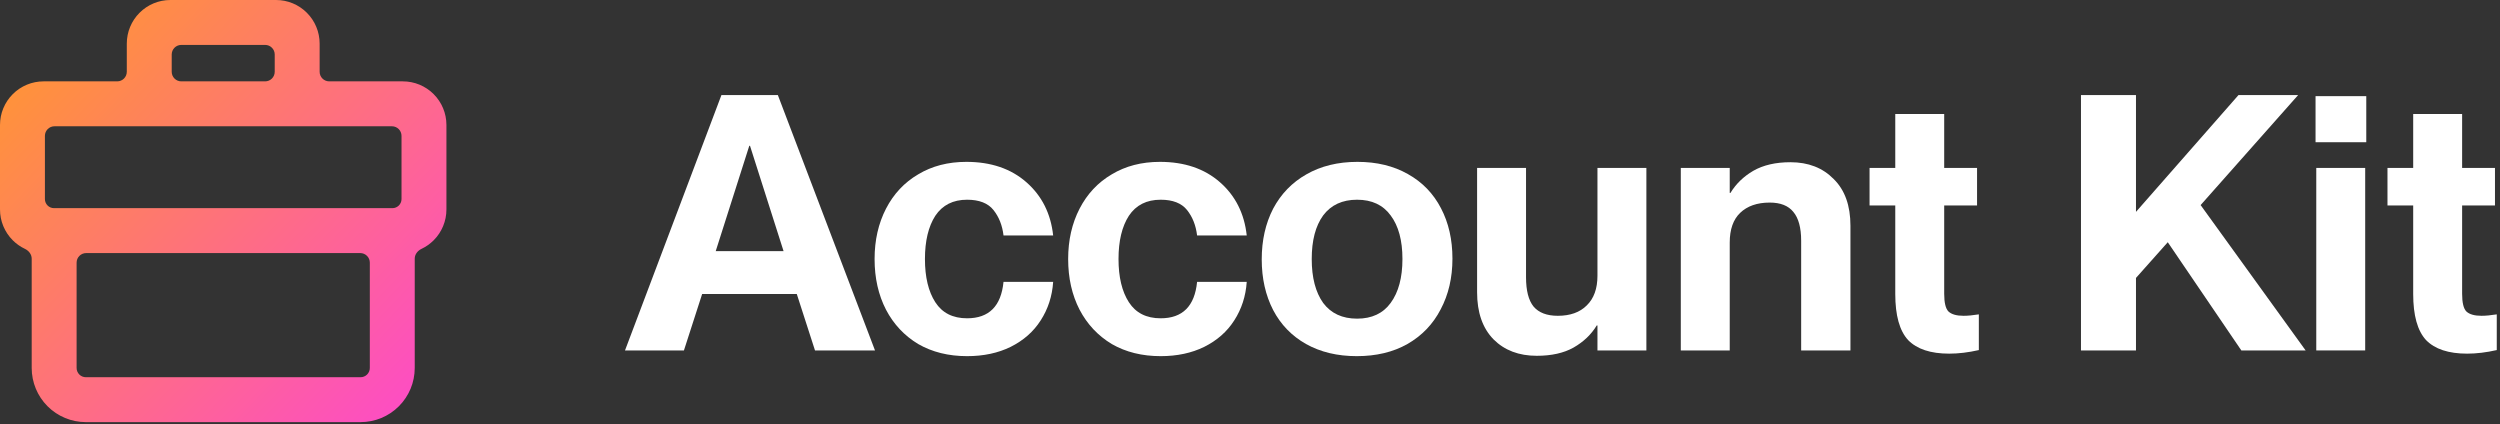 <svg width="224" height="38" viewBox="0 0 224 38" fill="none" xmlns="http://www.w3.org/2000/svg">
<rect x="0" y="0" width="224" height="38" fill="#333333" stroke="none"/>
<g clip-path="url(#clip0_2600_197)">
<path fill-rule="evenodd" clip-rule="evenodd" d="M15.266 0C14.23 0 13.237 0.411 12.505 1.144C11.772 1.876 11.361 2.87 11.361 3.905V6.43C11.361 6.905 10.976 7.29 10.501 7.29H3.905C2.87 7.29 1.876 7.701 1.144 8.434C0.411 9.166 0 10.16 0 11.195V18.769C0 19.805 0.411 20.798 1.144 21.531C1.463 21.85 1.832 22.108 2.233 22.298C2.58 22.463 2.84 22.792 2.84 23.176V32.971C2.84 34.257 3.351 35.492 4.261 36.401C5.171 37.311 6.405 37.822 7.692 37.822H32.308C33.594 37.822 34.829 37.311 35.739 36.401C36.649 35.492 37.16 34.257 37.16 32.971V23.176C37.16 22.792 37.42 22.463 37.767 22.298C38.168 22.108 38.537 21.85 38.856 21.531C39.589 20.798 40 19.805 40 18.769V11.195C40 10.16 39.589 9.166 38.856 8.434C38.124 7.701 37.13 7.29 36.095 7.29H29.499C29.024 7.29 28.639 6.905 28.639 6.43V3.905C28.639 2.87 28.228 1.876 27.495 1.144C26.763 0.411 25.77 0 24.734 0H15.266ZM23.756 7.29C24.23 7.29 24.615 6.905 24.615 6.43V4.883C24.615 4.409 24.23 4.024 23.756 4.024H16.244C15.77 4.024 15.385 4.409 15.385 4.883V6.43C15.385 6.905 15.77 7.29 16.244 7.29H23.756ZM4.883 11.314C4.409 11.314 4.024 11.699 4.024 12.173V17.834C4.024 18.285 4.389 18.651 4.841 18.651H4.852H4.864H35.136H35.148H35.16C35.611 18.651 35.976 18.285 35.976 17.834V12.173C35.976 11.699 35.592 11.314 35.117 11.314H4.883ZM6.864 32.971V23.534C6.864 23.059 7.249 22.675 7.724 22.675H32.276C32.751 22.675 33.136 23.059 33.136 23.534V32.971C33.136 33.19 33.049 33.401 32.894 33.556C32.738 33.712 32.527 33.799 32.308 33.799H7.692C7.473 33.799 7.262 33.712 7.107 33.556C6.951 33.401 6.864 33.19 6.864 32.971Z" fill="url(#paint0_linear_2600_197)"/>
<path d="M61.28 31.399H56L64.64 8.519H69.696L78.4 31.399H73.024L71.392 26.343H62.912L61.28 31.399ZM67.136 13.063L64.128 22.503H70.208L67.2 13.063H67.136Z" fill="white"/>
<path d="M86.651 31.911C84.987 31.911 83.526 31.549 82.267 30.823C81.03 30.077 80.07 29.053 79.387 27.751C78.705 26.429 78.363 24.914 78.363 23.207C78.363 21.522 78.705 20.018 79.387 18.695C80.07 17.373 81.03 16.349 82.267 15.623C83.505 14.877 84.945 14.503 86.587 14.503C88.785 14.503 90.577 15.111 91.963 16.327C93.35 17.543 94.15 19.133 94.363 21.095H89.915C89.809 20.199 89.51 19.442 89.019 18.823C88.529 18.205 87.739 17.895 86.651 17.895C85.393 17.895 84.443 18.375 83.803 19.335C83.185 20.295 82.875 21.586 82.875 23.207C82.875 24.829 83.185 26.119 83.803 27.079C84.422 28.039 85.371 28.519 86.651 28.519C88.614 28.519 89.702 27.431 89.915 25.255H94.363C94.278 26.535 93.905 27.687 93.243 28.711C92.603 29.714 91.707 30.503 90.555 31.079C89.425 31.634 88.123 31.911 86.651 31.911Z" fill="white"/>
<path d="M103.995 31.911C102.331 31.911 100.87 31.549 99.611 30.823C98.374 30.077 97.414 29.053 96.731 27.751C96.048 26.429 95.707 24.914 95.707 23.207C95.707 21.522 96.048 20.018 96.731 18.695C97.414 17.373 98.374 16.349 99.611 15.623C100.848 14.877 102.288 14.503 103.931 14.503C106.128 14.503 107.92 15.111 109.307 16.327C110.694 17.543 111.494 19.133 111.707 21.095H107.259C107.152 20.199 106.854 19.442 106.363 18.823C105.872 18.205 105.083 17.895 103.995 17.895C102.736 17.895 101.787 18.375 101.147 19.335C100.528 20.295 100.219 21.586 100.219 23.207C100.219 24.829 100.528 26.119 101.147 27.079C101.766 28.039 102.715 28.519 103.995 28.519C105.958 28.519 107.046 27.431 107.259 25.255H111.707C111.622 26.535 111.248 27.687 110.587 28.711C109.947 29.714 109.051 30.503 107.899 31.079C106.768 31.634 105.467 31.911 103.995 31.911Z" fill="white"/>
<path d="M121.563 31.911C119.835 31.911 118.32 31.549 117.019 30.823C115.739 30.098 114.757 29.085 114.075 27.783C113.392 26.461 113.051 24.946 113.051 23.239C113.051 21.533 113.392 20.018 114.075 18.695C114.779 17.373 115.771 16.349 117.051 15.623C118.352 14.877 119.877 14.503 121.627 14.503C123.355 14.503 124.859 14.866 126.139 15.591C127.44 16.317 128.432 17.341 129.115 18.663C129.797 19.965 130.139 21.469 130.139 23.175C130.139 24.882 129.787 26.397 129.083 27.719C128.4 29.042 127.408 30.077 126.107 30.823C124.827 31.549 123.312 31.911 121.563 31.911ZM121.595 28.551C122.917 28.551 123.92 28.082 124.603 27.143C125.307 26.183 125.659 24.871 125.659 23.207C125.659 21.543 125.307 20.242 124.603 19.303C123.92 18.365 122.917 17.895 121.595 17.895C120.272 17.895 119.259 18.365 118.555 19.303C117.872 20.242 117.531 21.543 117.531 23.207C117.531 24.871 117.872 26.183 118.555 27.143C119.259 28.082 120.272 28.551 121.595 28.551Z" fill="white"/>
<path d="M143.132 15.047H147.516V31.399H143.132V29.159H143.068C142.577 29.97 141.884 30.631 140.988 31.143C140.113 31.634 139.014 31.879 137.692 31.879C136.092 31.879 134.801 31.389 133.82 30.407C132.838 29.404 132.348 27.997 132.348 26.183V15.047H136.732V24.839C136.732 26.034 136.956 26.909 137.404 27.463C137.873 28.018 138.598 28.295 139.58 28.295C140.689 28.295 141.553 27.986 142.172 27.367C142.812 26.748 143.132 25.863 143.132 24.711V15.047Z" fill="white"/>
<path d="M160.424 14.535C162.024 14.535 163.315 15.037 164.296 16.039C165.299 17.021 165.8 18.418 165.8 20.231V31.399H161.384V21.575C161.384 20.402 161.149 19.538 160.68 18.983C160.232 18.429 159.528 18.151 158.568 18.151C157.437 18.151 156.552 18.461 155.912 19.079C155.293 19.677 154.984 20.562 154.984 21.735V31.399H150.6V15.047H154.984V17.287H155.048C155.539 16.477 156.221 15.815 157.096 15.303C157.992 14.791 159.101 14.535 160.424 14.535Z" fill="white"/>
<path d="M175.928 28.295C176.312 28.295 176.771 28.253 177.304 28.167V31.367C176.365 31.581 175.48 31.687 174.648 31.687C172.984 31.687 171.757 31.282 170.968 30.471C170.2 29.639 169.816 28.263 169.816 26.343V18.407H167.512V15.047H169.816V10.215H174.2V15.047H177.144V18.407H174.2V26.311C174.2 27.122 174.328 27.655 174.584 27.911C174.861 28.167 175.309 28.295 175.928 28.295Z" fill="white"/>
<path d="M206.584 31.399H200.824L194.232 21.703L191.384 24.903V31.399H186.456V8.519H191.384V18.983L200.568 8.519H205.912L197.176 18.375L206.584 31.399Z" fill="white"/>
<path d="M211.921 31.399H207.538V15.047H211.921V31.399ZM212.018 12.743H207.473V8.615H212.018V12.743Z" fill="white"/>
<path d="M222.334 28.295C222.718 28.295 223.177 28.253 223.71 28.167V31.367C222.772 31.581 221.886 31.687 221.054 31.687C219.39 31.687 218.164 31.282 217.374 30.471C216.606 29.639 216.222 28.263 216.222 26.343V18.407H213.918V15.047H216.222V10.215H220.606V15.047H223.55V18.407H220.606V26.311C220.606 27.122 220.734 27.655 220.99 27.911C221.268 28.167 221.716 28.295 222.334 28.295Z" fill="white"/>
</g>
<defs>
<linearGradient id="paint0_linear_2600_197" x1="0" y1="0" x2="39.795" y2="38.036" gradientUnits="userSpaceOnUse">
<stop stop-color="#FF9C27"/>
<stop offset="1" stop-color="#FD48CE"/>
</linearGradient>
<clipPath id="clip0_2600_197">
<rect width="224" height="38" fill="white"/>
</clipPath>
</defs>
</svg>
